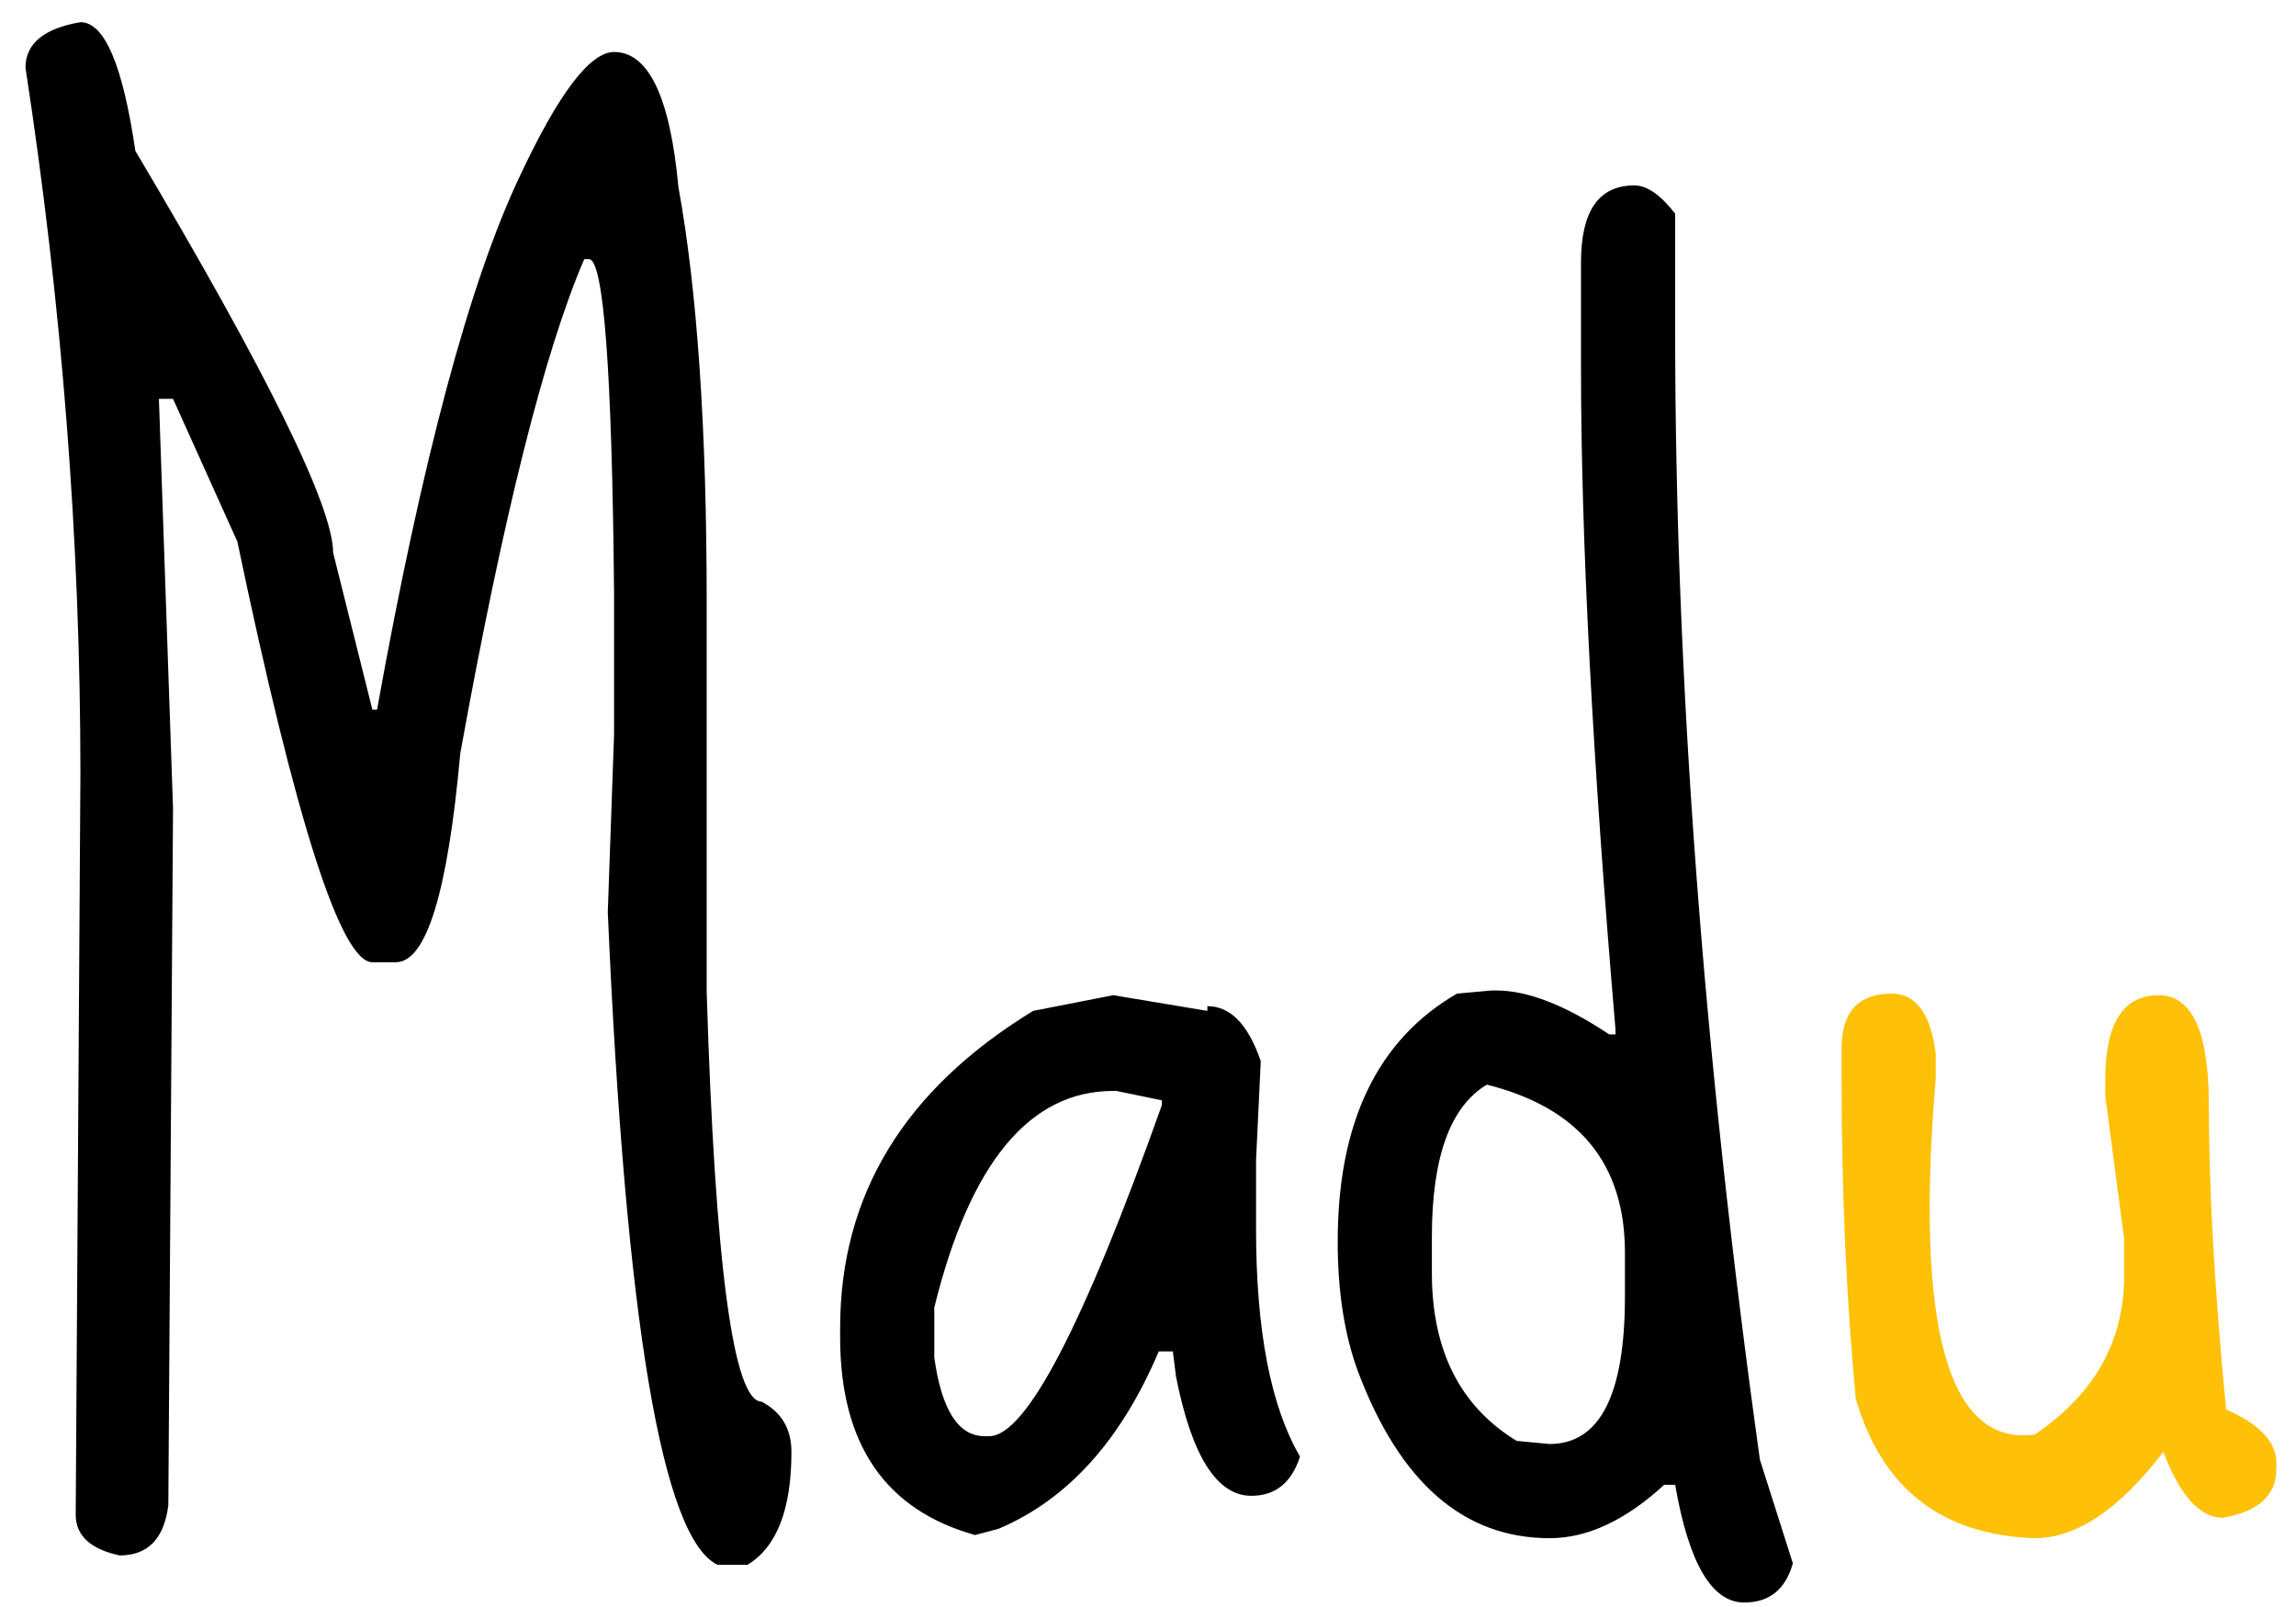<svg width="80" height="56" viewBox="0 0 80 56" fill="none" xmlns="http://www.w3.org/2000/svg">
<path d="M2.802 0.773C3.641 0.773 4.279 2.268 4.716 5.258C9.31 12.987 11.607 17.654 11.607 19.258L12.974 24.727H13.138C14.706 16.013 16.365 9.815 18.115 6.133C19.464 3.253 20.558 1.812 21.396 1.812C22.599 1.812 23.347 3.38 23.638 6.516C24.294 10.125 24.623 14.938 24.623 20.953V34.57C24.914 44.086 25.552 48.844 26.537 48.844C27.229 49.208 27.576 49.792 27.576 50.594C27.576 52.599 27.065 53.911 26.044 54.531H25.006C23.073 53.62 21.797 46.036 21.177 31.781L21.396 25.602V20.625C21.323 12.896 21.032 9.031 20.521 9.031H20.357C18.972 12.24 17.532 17.982 16.037 26.258C15.599 31.107 14.852 33.531 13.794 33.531H12.974C11.88 33.531 10.313 28.646 8.271 18.875L6.029 13.898H5.537L6.029 28.172L5.865 52.453C5.719 53.62 5.154 54.203 4.17 54.203C3.149 53.984 2.638 53.51 2.638 52.781L2.802 26.969C2.802 18.875 2.164 10.672 0.888 2.359C0.888 1.521 1.526 0.992 2.802 0.773ZM38.788 34.68L42.069 35.227V35.062C42.872 35.062 43.491 35.7 43.929 36.977L43.765 40.422V42.828C43.765 46.365 44.275 49.008 45.296 50.758C45.004 51.669 44.439 52.125 43.601 52.125C42.398 52.125 41.523 50.74 40.976 47.969L40.866 47.094H40.374C39.062 50.193 37.202 52.253 34.796 53.273L33.976 53.492C30.84 52.617 29.273 50.32 29.273 46.602V46.273C29.273 41.643 31.515 37.961 35.999 35.227L38.788 34.68ZM32.554 47.312C32.809 49.135 33.392 50.047 34.304 50.047H34.468C35.744 50.047 37.749 46.2 40.484 38.508V38.344L38.898 38.016H38.788C35.872 38.016 33.794 40.531 32.554 45.562V47.312ZM56.946 6.461C57.384 6.461 57.858 6.789 58.368 7.445V11.547C58.368 23.651 59.352 36.758 61.321 50.867L62.469 54.477C62.214 55.388 61.649 55.844 60.774 55.844C59.644 55.844 58.842 54.477 58.368 51.742H57.985C56.636 52.982 55.306 53.602 53.993 53.602C51.003 53.602 48.779 51.669 47.321 47.805C46.847 46.529 46.61 45.016 46.61 43.266C46.61 39.109 47.996 36.229 50.766 34.625L51.969 34.516H52.134C53.227 34.516 54.54 35.026 56.071 36.047H56.29V35.883C55.488 26.477 55.087 18.784 55.087 12.805V9.141C55.087 7.354 55.706 6.461 56.946 6.461ZM49.891 43.102V44.359C49.891 47.057 50.876 49.008 52.844 50.211L53.993 50.32C55.743 50.32 56.618 48.607 56.618 45.18V43.648C56.618 40.55 55.014 38.599 51.806 37.797C50.529 38.562 49.891 40.331 49.891 43.102Z" fill="black"/>
<path d="M75.213 34.68C76.38 34.68 76.963 35.956 76.963 38.508C76.963 41.425 77.164 44.961 77.565 49.117C78.731 49.628 79.315 50.247 79.315 50.977V51.195C79.315 52.107 78.695 52.672 77.456 52.891C76.653 52.891 75.961 52.125 75.377 50.594C73.846 52.599 72.351 53.602 70.893 53.602C67.648 53.492 65.57 51.87 64.659 48.734C64.331 45.234 64.166 41.516 64.166 37.578V36.539C64.166 35.263 64.75 34.625 65.916 34.625C66.755 34.625 67.265 35.318 67.448 36.703V37.578C66.719 46.255 67.867 50.393 70.893 49.992C72.898 48.643 73.937 46.875 74.01 44.688V43.156L73.354 38.18V37.633C73.354 35.664 73.974 34.68 75.213 34.68Z" fill="#FFC107"/>
</svg>
